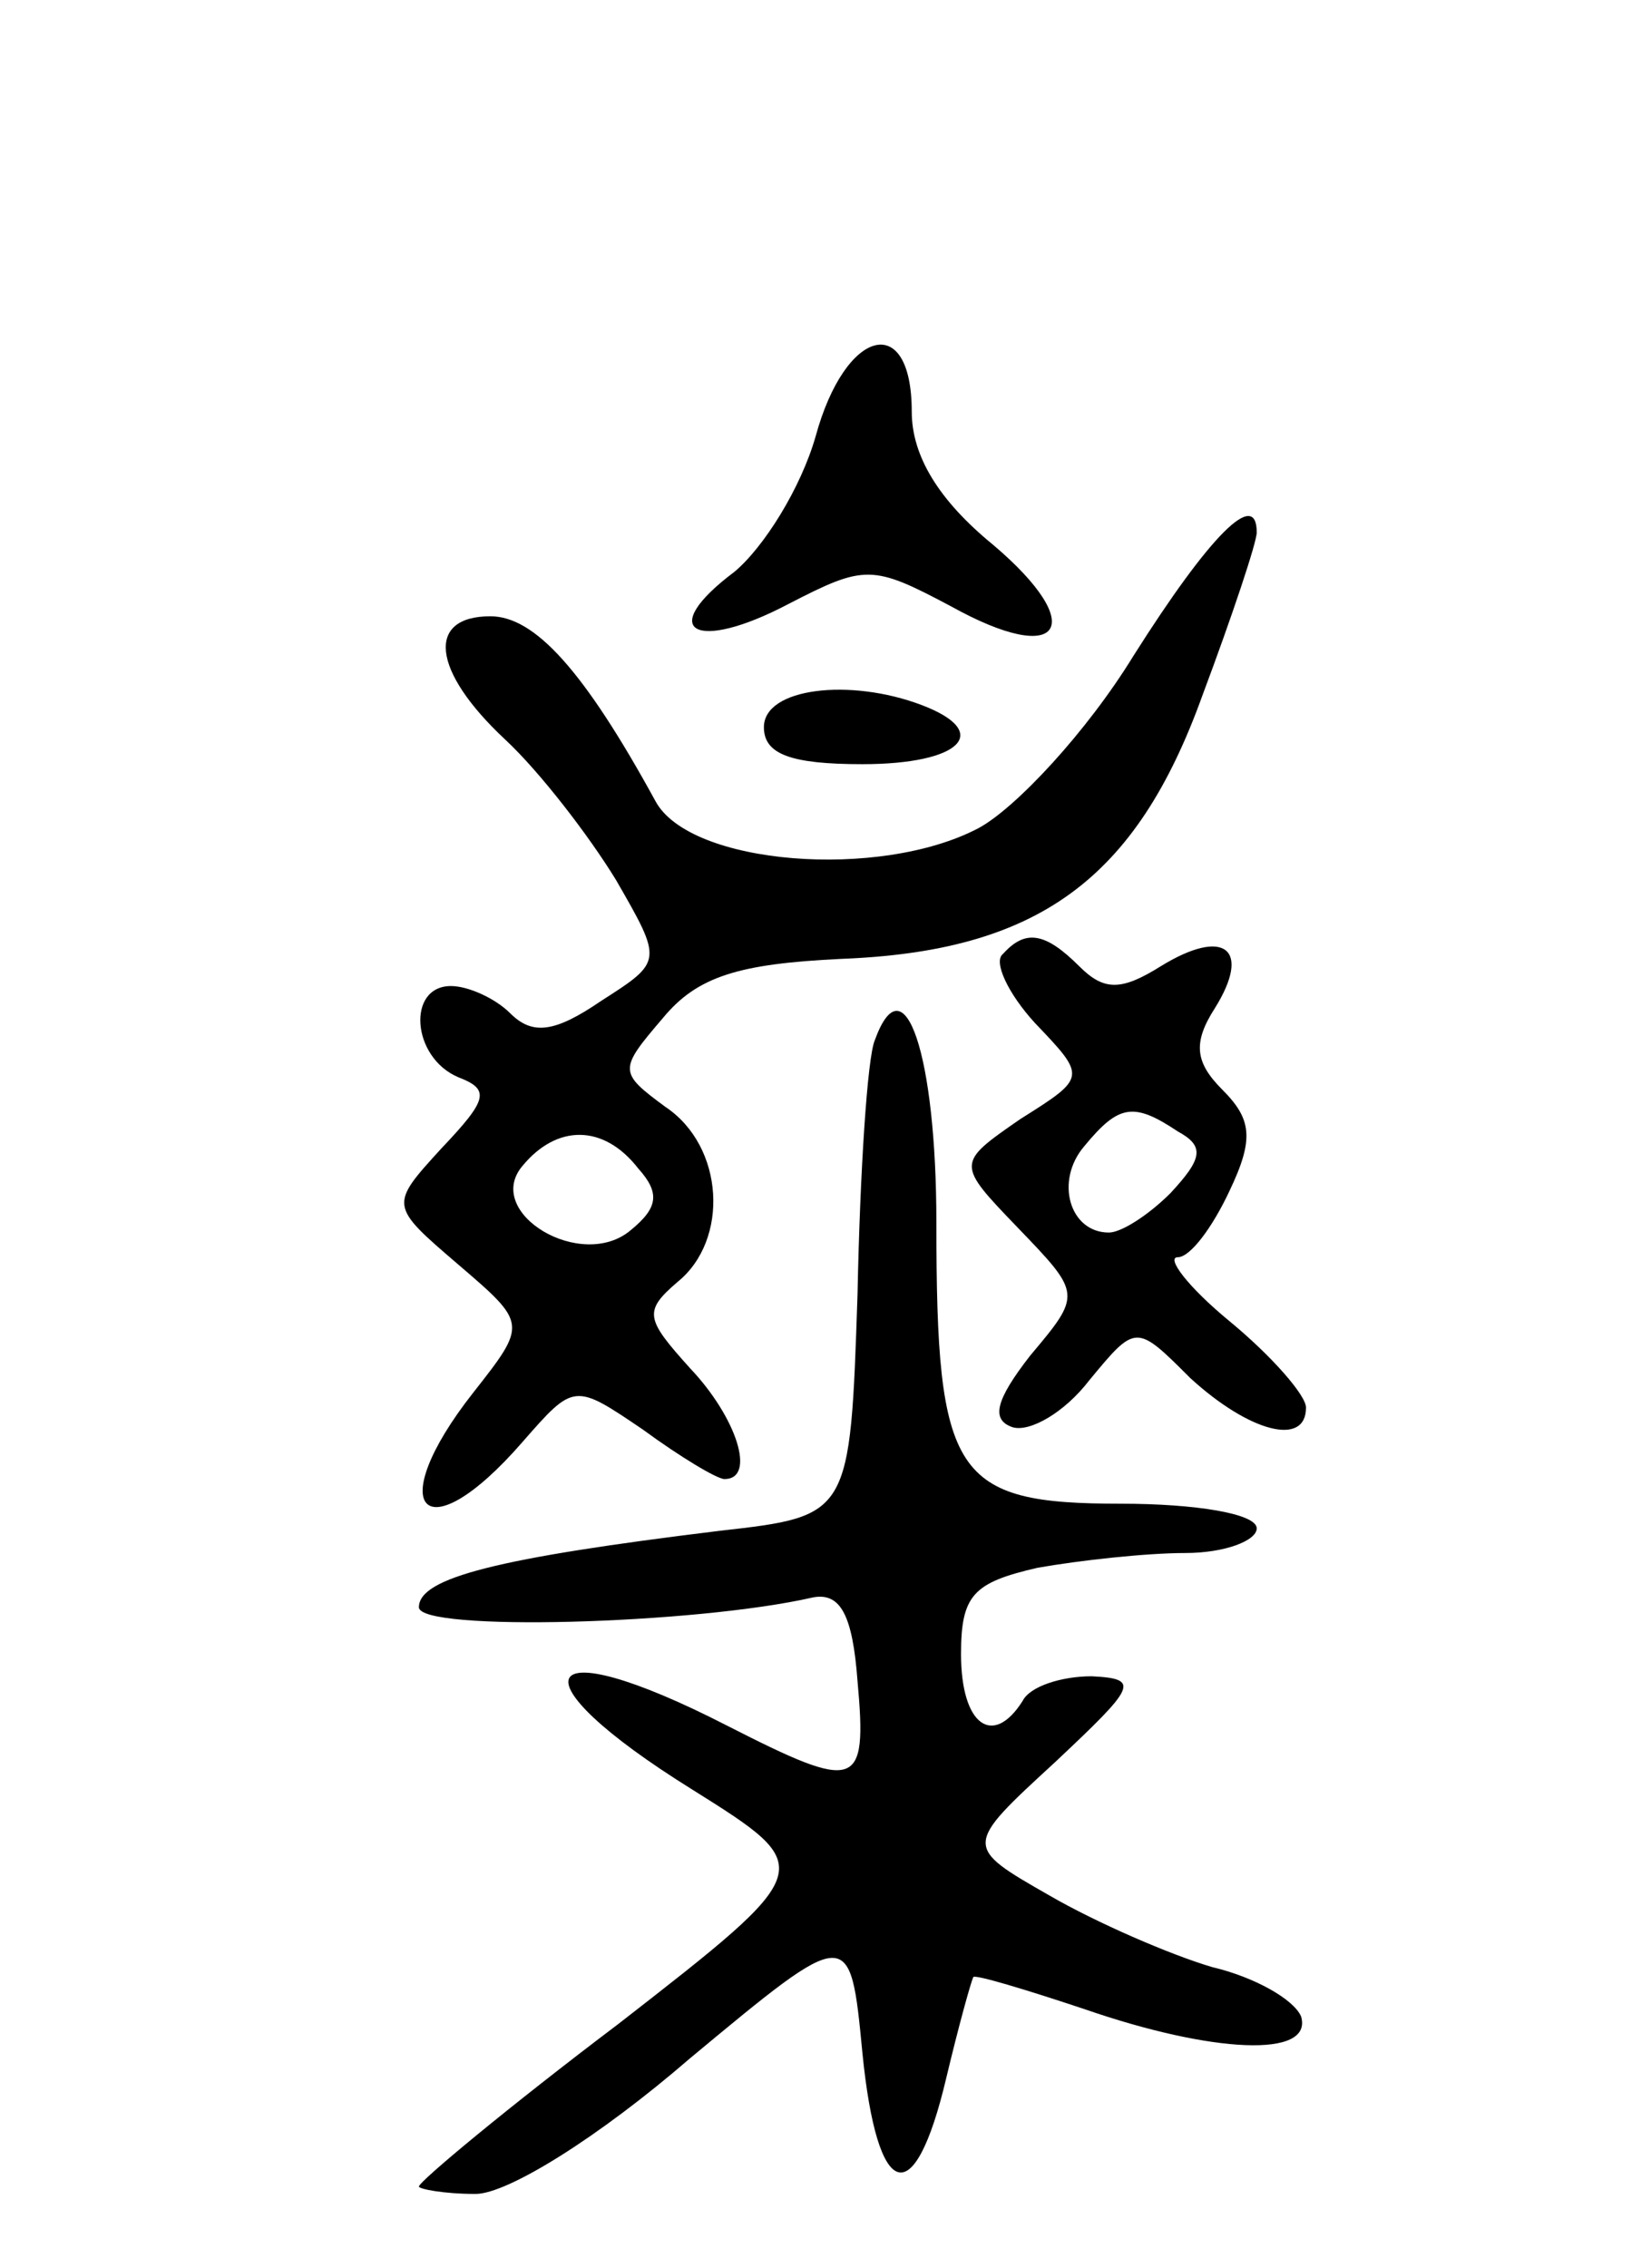 <svg version="1.0" xmlns="http://www.w3.org/2000/svg"
 width="67pt" height="92pt" viewBox="0 0 67 92"
 preserveAspectRatio="xMidYMid meet">
<g transform="translate(0,92) scale(0.1,-0.1)"
fill="#000000" stroke="none">
<path d="M331 743 c-6 -21 -21 -45 -33 -55 -32 -24 -16 -33 22 -13 31 16 34
16 66 -1 45 -25 56 -8 17 25 -22 18 -33 36 -33 54 0 41 -27 34 -39 -10z"/>
<path d="M460 654 c-19 -31 -48 -62 -63 -70 -40 -21 -117 -15 -131 11 -29 53
-49 75 -67 75 -26 0 -24 -22 6 -50 14 -13 34 -39 45 -57 19 -33 19 -33 -6 -49
-19 -13 -28 -14 -37 -5 -6 6 -17 11 -24 11 -18 0 -16 -29 3 -37 13 -5 12 -9
-7 -29 -21 -23 -21 -23 7 -47 28 -24 28 -24 6 -52 -37 -47 -20 -66 20 -20 21
24 21 24 49 5 15 -11 30 -20 33 -20 13 0 5 25 -14 45 -18 20 -19 23 -5 35 21
17 19 55 -5 71 -19 14 -19 15 -1 36 14 17 31 22 72 24 80 3 120 32 147 107 12
32 22 62 22 66 0 18 -19 -1 -50 -50z m-201 -208 c9 -10 8 -16 -3 -25 -20 -17
-60 7 -44 26 14 17 33 17 47 -1z"/>
<path d="M310 625 c0 -11 11 -15 40 -15 40 0 53 13 24 24 -29 11 -64 7 -64 -9z"/>
<path d="M407 533 c-4 -3 2 -16 13 -28 21 -22 21 -22 -6 -39 -26 -18 -26 -18
-1 -44 26 -27 26 -27 5 -52 -14 -18 -16 -26 -7 -29 7 -2 21 6 31 19 19 23 19
23 41 1 24 -22 47 -28 47 -12 0 5 -14 21 -31 35 -17 14 -26 26 -21 26 5 0 14
12 21 27 10 21 9 29 -3 41 -11 11 -12 19 -3 33 15 24 4 33 -22 17 -16 -10 -23
-10 -33 0 -14 14 -22 15 -31 5z m71 -72 c11 -6 10 -11 -3 -25 -9 -9 -20 -16
-25 -16 -16 0 -22 21 -10 35 14 17 20 18 38 6z"/>
<path d="M355 498 c-3 -7 -6 -53 -7 -103 -3 -90 -3 -90 -56 -96 -90 -11 -122
-19 -122 -31 0 -10 112 -7 160 4 11 2 16 -7 18 -34 4 -44 0 -45 -53 -18 -78
40 -88 20 -14 -26 51 -32 51 -32 -30 -95 -45 -34 -81 -64 -81 -66 0 -1 10 -3
23 -3 13 0 50 23 87 55 65 54 65 54 70 2 6 -60 21 -65 34 -10 5 21 10 39 11
41 1 1 21 -5 45 -13 52 -18 93 -20 88 -3 -3 7 -19 16 -36 20 -17 5 -47 18 -66
29 -35 20 -35 20 2 54 33 31 35 34 15 35 -12 0 -25 -4 -28 -10 -12 -19 -25
-10 -25 19 0 24 5 29 31 35 17 3 44 6 60 6 16 0 29 5 29 10 0 6 -25 10 -55 10
-68 0 -75 11 -75 114 0 68 -13 107 -25 74z"/>
</g>
</svg>
